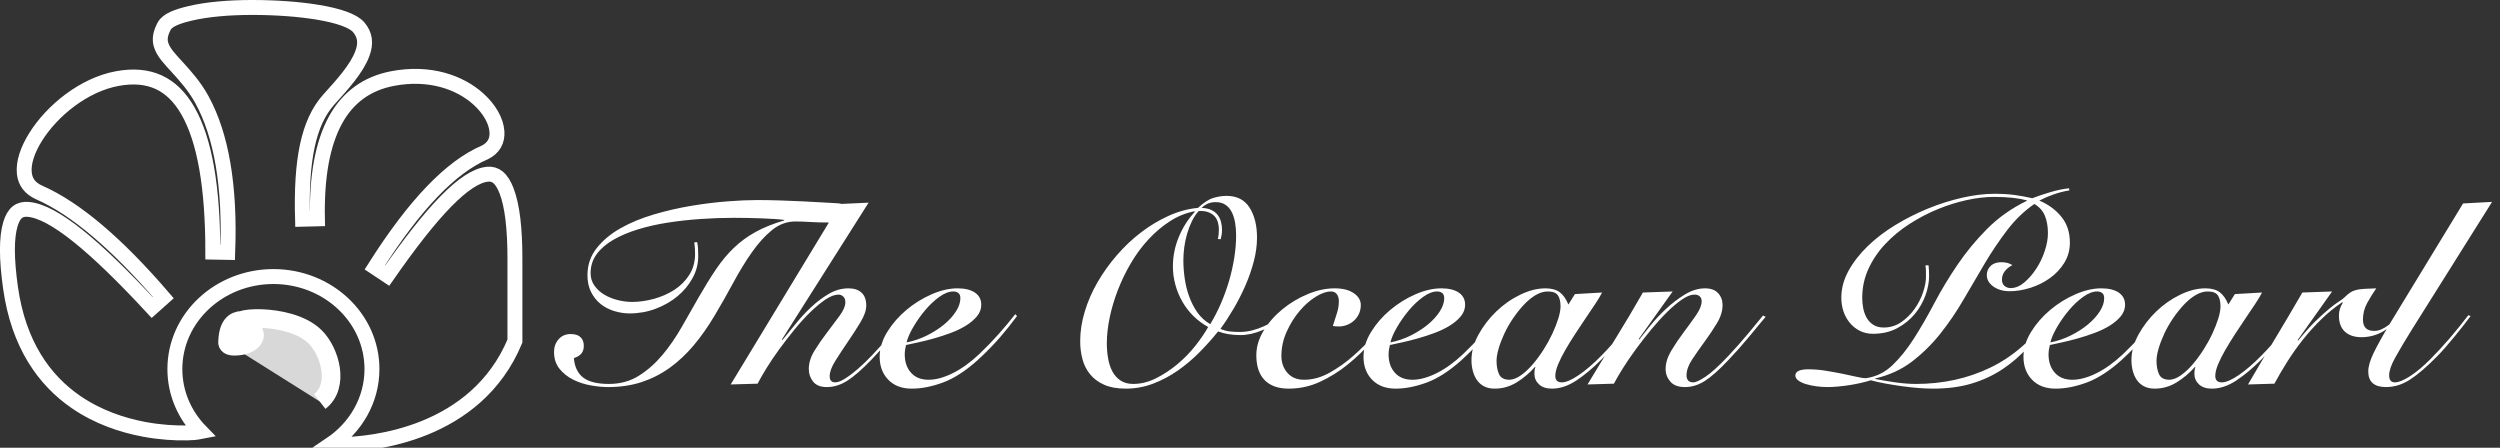 <?xml version="1.0" encoding="UTF-8"?>
<svg width="134px" height="24px" viewBox="0 0 134 24" version="1.1" xmlns="http://www.w3.org/2000/svg" xmlns:xlink="http://www.w3.org/1999/xlink">
    <rect x="0" y="0" width="134" height="24" fill="#333333" stroke="none"/>
    <title>logo</title>
    <g id="Page-1" stroke="none" stroke-width="1" fill="none" fill-rule="evenodd">
        <g id="Angular-Material" transform="translate(-8, -20)">
            <g id="logo" transform="translate(8, 20)">
                <path d="M32.594,20.747 C33.247,20.747 33.845,20.658 34.386,20.481 C34.927,20.303 35.429,20.049 35.891,19.718 C36.353,19.386 36.782,18.985 37.179,18.514 C37.576,18.042 37.951,17.508 38.306,16.911 C38.651,16.332 38.985,15.744 39.307,15.147 C39.629,14.549 39.96,14.008 40.301,13.523 C40.642,13.037 41.001,12.641 41.379,12.333 C41.757,12.025 42.175,11.871 42.632,11.871 C42.875,11.871 43.143,11.88 43.437,11.899 C43.731,11.917 44.055,11.927 44.41,11.927 C44.793,11.927 45.073,11.875 45.25,11.773 C45.427,11.67 45.516,11.544 45.516,11.395 C45.516,11.255 45.462,11.138 45.355,11.045 C45.248,10.951 45.068,10.9 44.816,10.891 C44.629,10.881 44.38,10.867 44.067,10.849 C43.754,10.83 43.409,10.811 43.031,10.793 C42.653,10.774 42.252,10.758 41.827,10.744 C41.402,10.73 40.985,10.723 40.574,10.723 C40.135,10.723 39.608,10.746 38.992,10.793 C38.376,10.839 37.732,10.919 37.06,11.031 C36.388,11.143 35.718,11.297 35.051,11.493 C34.384,11.689 33.786,11.936 33.259,12.235 C32.732,12.533 32.305,12.89 31.978,13.306 C31.651,13.721 31.488,14.204 31.488,14.755 C31.488,15.1 31.553,15.401 31.684,15.658 C31.815,15.914 31.985,16.127 32.195,16.295 C32.405,16.463 32.648,16.589 32.923,16.673 C33.198,16.757 33.476,16.799 33.756,16.799 C34.241,16.799 34.706,16.715 35.149,16.547 C35.592,16.379 35.982,16.155 36.318,15.875 C36.654,15.595 36.922,15.27 37.123,14.902 C37.324,14.533 37.424,14.148 37.424,13.747 C37.424,13.616 37.422,13.488 37.417,13.362 C37.412,13.236 37.396,13.107 37.368,12.977 L37.368,12.977 L37.214,12.991 C37.242,13.196 37.256,13.401 37.256,13.607 C37.256,14.036 37.151,14.414 36.941,14.741 C36.731,15.067 36.46,15.336 36.129,15.546 C35.798,15.756 35.434,15.914 35.037,16.022 C34.64,16.129 34.255,16.183 33.882,16.183 C33.63,16.183 33.373,16.15 33.112,16.085 C32.851,16.019 32.613,15.924 32.398,15.798 C32.183,15.672 32.006,15.511 31.866,15.315 C31.726,15.119 31.656,14.895 31.656,14.643 C31.656,14.26 31.763,13.922 31.978,13.628 C32.193,13.334 32.489,13.077 32.867,12.858 C33.245,12.638 33.684,12.452 34.183,12.298 C34.682,12.144 35.217,12.022 35.786,11.934 C36.355,11.845 36.943,11.78 37.55,11.738 C38.157,11.696 38.749,11.675 39.328,11.675 C39.552,11.675 39.795,11.677 40.056,11.682 C40.317,11.686 40.572,11.693 40.819,11.703 C41.066,11.712 41.295,11.724 41.505,11.738 C41.715,11.752 41.89,11.768 42.03,11.787 L42.03,11.787 L42.03,11.815 C41.433,11.992 40.919,12.2 40.49,12.438 C40.061,12.676 39.676,12.958 39.335,13.285 C38.994,13.611 38.677,13.992 38.383,14.426 C38.089,14.86 37.779,15.361 37.452,15.931 C37.163,16.435 36.862,16.962 36.549,17.513 C36.236,18.063 35.891,18.565 35.513,19.018 C35.135,19.47 34.713,19.844 34.246,20.138 C33.779,20.432 33.243,20.579 32.636,20.579 C32.011,20.579 31.551,20.464 31.257,20.236 C30.963,20.007 30.797,19.659 30.76,19.193 C30.919,19.146 31.047,19.071 31.145,18.969 C31.243,18.866 31.292,18.721 31.292,18.535 C31.292,18.339 31.234,18.185 31.117,18.073 C31,17.961 30.825,17.905 30.592,17.905 C30.321,17.905 30.104,17.998 29.941,18.185 C29.778,18.371 29.696,18.595 29.696,18.857 C29.696,19.221 29.794,19.524 29.99,19.767 C30.186,20.009 30.429,20.203 30.718,20.348 C31.007,20.492 31.32,20.595 31.656,20.656 C31.992,20.716 32.305,20.747 32.594,20.747 Z M44.317,20.747 C44.69,20.747 45.054,20.635 45.409,20.411 C45.764,20.187 46.193,19.813 46.697,19.291 C47.07,18.908 47.427,18.511 47.768,18.101 C48.109,17.69 48.4,17.326 48.643,17.009 L48.643,17.009 L48.559,16.925 C48.456,17.065 48.312,17.251 48.125,17.485 C47.938,17.718 47.726,17.968 47.488,18.234 C47.25,18.5 47.003,18.768 46.746,19.039 C46.489,19.309 46.237,19.552 45.99,19.767 C45.743,19.981 45.512,20.156 45.297,20.292 C45.082,20.427 44.905,20.495 44.765,20.495 C44.569,20.495 44.471,20.383 44.471,20.159 C44.471,19.935 44.574,19.659 44.779,19.333 C44.984,19.006 45.208,18.665 45.451,18.311 C45.694,17.956 45.918,17.608 46.123,17.268 C46.328,16.927 46.431,16.631 46.431,16.379 C46.431,16.071 46.347,15.84 46.179,15.686 C46.011,15.532 45.778,15.455 45.479,15.455 C45.115,15.455 44.765,15.553 44.429,15.749 C44.093,15.945 43.773,16.185 43.47,16.47 C43.167,16.754 42.887,17.058 42.63,17.38 C42.373,17.702 42.142,17.984 41.937,18.227 L41.937,18.227 L41.909,18.199 L46.557,10.863 L45.031,10.933 L39.165,20.607 L40.607,20.565 C40.728,20.331 40.889,20.051 41.09,19.725 C41.291,19.398 41.519,19.06 41.776,18.71 C42.033,18.36 42.303,18.01 42.588,17.66 C42.873,17.31 43.157,16.997 43.442,16.722 C43.727,16.446 43.997,16.222 44.254,16.05 C44.511,15.877 44.742,15.791 44.947,15.791 C45.04,15.791 45.124,15.826 45.199,15.896 C45.274,15.966 45.311,16.066 45.311,16.197 C45.311,16.402 45.208,16.645 45.003,16.925 C44.798,17.205 44.574,17.503 44.331,17.821 C44.088,18.138 43.864,18.462 43.659,18.794 C43.454,19.125 43.351,19.454 43.351,19.781 C43.351,20.033 43.428,20.257 43.582,20.453 C43.736,20.649 43.981,20.747 44.317,20.747 Z M48.872,20.831 C49.394,20.831 49.952,20.721 50.545,20.502 C51.137,20.282 51.756,19.883 52.4,19.305 C52.857,18.885 53.251,18.483 53.583,18.101 C53.914,17.718 54.224,17.331 54.514,16.939 L54.514,16.939 L54.416,16.841 C54.164,17.167 53.87,17.52 53.534,17.898 C53.198,18.276 52.848,18.637 52.484,18.983 C52.008,19.431 51.534,19.771 51.063,20.005 C50.591,20.238 50.16,20.355 49.768,20.355 C49.366,20.355 49.054,20.229 48.83,19.977 C48.606,19.725 48.494,19.398 48.494,18.997 C48.494,18.847 48.517,18.679 48.564,18.493 C48.732,18.455 48.946,18.409 49.208,18.353 C49.469,18.297 49.749,18.227 50.048,18.143 C50.346,18.059 50.647,17.961 50.951,17.849 C51.254,17.737 51.527,17.606 51.77,17.457 C52.012,17.307 52.211,17.139 52.365,16.953 C52.519,16.766 52.596,16.561 52.596,16.337 C52.596,16.057 52.484,15.84 52.26,15.686 C52.036,15.532 51.723,15.455 51.322,15.455 C50.883,15.455 50.419,15.562 49.929,15.777 C49.439,15.991 48.988,16.271 48.578,16.617 C48.167,16.962 47.826,17.354 47.556,17.793 C47.285,18.231 47.15,18.675 47.15,19.123 C47.15,19.627 47.304,20.037 47.612,20.355 C47.92,20.672 48.34,20.831 48.872,20.831 Z M48.592,18.353 C48.648,18.119 48.767,17.846 48.949,17.534 C49.131,17.221 49.341,16.922 49.579,16.638 C49.817,16.353 50.071,16.113 50.342,15.917 C50.612,15.721 50.864,15.623 51.098,15.623 C51.21,15.623 51.301,15.651 51.371,15.707 C51.441,15.763 51.476,15.856 51.476,15.987 C51.476,16.211 51.396,16.446 51.238,16.694 C51.079,16.941 50.867,17.174 50.601,17.394 C50.335,17.613 50.029,17.809 49.684,17.982 C49.338,18.154 48.974,18.278 48.592,18.353 Z M60.348,20.831 C60.852,20.831 61.337,20.742 61.804,20.565 C62.27,20.387 62.711,20.154 63.127,19.865 C63.542,19.575 63.932,19.246 64.296,18.878 C64.66,18.509 64.991,18.138 65.29,17.765 C65.644,17.895 66.041,17.961 66.48,17.961 C66.862,17.961 67.261,17.872 67.677,17.695 C68.092,17.517 68.482,17.265 68.846,16.939 L68.846,16.939 L68.762,16.841 C68.64,16.953 68.493,17.065 68.321,17.177 C68.148,17.289 67.959,17.391 67.754,17.485 C67.548,17.578 67.336,17.653 67.117,17.709 C66.897,17.765 66.676,17.793 66.452,17.793 C66.265,17.793 66.085,17.783 65.913,17.765 C65.74,17.746 65.574,17.699 65.416,17.625 C65.649,17.307 65.882,16.95 66.116,16.554 C66.349,16.157 66.559,15.746 66.746,15.322 C66.932,14.897 67.084,14.463 67.201,14.02 C67.317,13.576 67.376,13.149 67.376,12.739 C67.376,12.085 67.243,11.549 66.977,11.129 C66.711,10.709 66.298,10.499 65.738,10.499 C65.514,10.499 65.278,10.536 65.031,10.611 C64.783,10.685 64.51,10.863 64.212,11.143 C63.689,11.189 63.169,11.329 62.651,11.563 C62.133,11.796 61.64,12.09 61.174,12.445 C60.707,12.799 60.273,13.208 59.872,13.67 C59.47,14.132 59.123,14.617 58.829,15.126 C58.535,15.634 58.306,16.159 58.143,16.701 C57.979,17.242 57.898,17.769 57.898,18.283 C57.898,18.619 57.937,18.938 58.017,19.242 C58.096,19.545 58.231,19.816 58.423,20.054 C58.614,20.292 58.866,20.481 59.179,20.621 C59.491,20.761 59.881,20.831 60.348,20.831 Z M64.87,17.373 C64.59,17.214 64.359,17.004 64.177,16.743 C63.995,16.481 63.848,16.194 63.736,15.882 C63.624,15.569 63.544,15.245 63.498,14.909 C63.451,14.573 63.428,14.251 63.428,13.943 C63.428,13.728 63.444,13.497 63.477,13.25 C63.509,13.002 63.561,12.76 63.631,12.522 C63.701,12.284 63.787,12.06 63.89,11.85 C63.992,11.64 64.114,11.46 64.254,11.311 C64.459,11.301 64.629,11.322 64.765,11.374 C64.9,11.425 65.01,11.495 65.094,11.584 C65.178,11.672 65.238,11.78 65.276,11.906 C65.313,12.032 65.332,12.16 65.332,12.291 C65.332,12.375 65.327,12.468 65.318,12.571 C65.308,12.673 65.294,12.753 65.276,12.809 L65.276,12.809 L65.43,12.823 C65.448,12.748 65.465,12.671 65.479,12.592 C65.493,12.512 65.5,12.417 65.5,12.305 C65.5,12.165 65.481,12.025 65.444,11.885 C65.406,11.745 65.346,11.621 65.262,11.514 C65.178,11.406 65.066,11.32 64.926,11.255 C64.786,11.189 64.613,11.152 64.408,11.143 C64.501,11.049 64.608,10.975 64.73,10.919 C64.851,10.863 64.996,10.835 65.164,10.835 C65.369,10.835 65.542,10.881 65.682,10.975 C65.822,11.068 65.934,11.196 66.018,11.36 C66.102,11.523 66.162,11.712 66.2,11.927 C66.237,12.141 66.256,12.37 66.256,12.613 C66.256,12.995 66.223,13.394 66.158,13.81 C66.092,14.225 65.999,14.64 65.878,15.056 C65.756,15.471 65.609,15.877 65.437,16.274 C65.264,16.67 65.075,17.037 64.87,17.373 Z M60.74,20.579 C60.469,20.579 60.243,20.518 60.061,20.397 C59.879,20.275 59.734,20.114 59.627,19.914 C59.519,19.713 59.442,19.482 59.396,19.221 C59.349,18.959 59.326,18.689 59.326,18.409 C59.326,17.97 59.377,17.506 59.48,17.016 C59.582,16.526 59.729,16.033 59.921,15.539 C60.112,15.044 60.345,14.563 60.621,14.097 C60.896,13.63 61.209,13.208 61.559,12.83 C61.909,12.452 62.289,12.13 62.7,11.864 C63.11,11.598 63.549,11.418 64.016,11.325 L64.016,11.325 L64.044,11.353 C63.68,11.745 63.393,12.195 63.183,12.704 C62.973,13.212 62.868,13.737 62.868,14.279 C62.868,14.615 62.912,14.944 63.001,15.266 C63.089,15.588 63.215,15.891 63.379,16.176 C63.542,16.46 63.74,16.717 63.974,16.946 C64.207,17.174 64.468,17.368 64.758,17.527 C64.58,17.844 64.349,18.182 64.065,18.542 C63.78,18.901 63.458,19.23 63.099,19.529 C62.739,19.827 62.359,20.077 61.958,20.278 C61.556,20.478 61.15,20.579 60.74,20.579 Z M69.075,20.831 C69.663,20.831 70.22,20.709 70.748,20.467 C71.275,20.224 71.77,19.916 72.232,19.543 C72.694,19.169 73.125,18.756 73.527,18.304 C73.928,17.851 74.301,17.415 74.647,16.995 L74.647,16.995 L74.521,16.939 C74.287,17.219 74.003,17.552 73.667,17.94 C73.331,18.327 72.96,18.7 72.554,19.06 C72.148,19.419 71.718,19.725 71.266,19.977 C70.813,20.229 70.358,20.355 69.901,20.355 C69.518,20.355 69.219,20.231 69.005,19.984 C68.79,19.736 68.683,19.435 68.683,19.081 C68.683,18.633 68.776,18.201 68.963,17.786 C69.149,17.37 69.378,17.002 69.649,16.68 C69.919,16.358 70.209,16.101 70.517,15.91 C70.825,15.718 71.1,15.623 71.343,15.623 C71.473,15.623 71.576,15.669 71.651,15.763 C71.725,15.856 71.763,15.982 71.763,16.141 C71.763,16.365 71.725,16.589 71.651,16.813 C71.576,17.037 71.506,17.256 71.441,17.471 C71.534,17.489 71.641,17.499 71.763,17.499 C71.903,17.499 72.043,17.473 72.183,17.422 C72.323,17.37 72.449,17.296 72.561,17.198 C72.673,17.1 72.764,16.978 72.834,16.834 C72.904,16.689 72.939,16.528 72.939,16.351 C72.939,16.099 72.813,15.886 72.561,15.714 C72.309,15.541 71.968,15.455 71.539,15.455 C71.072,15.455 70.591,15.557 70.097,15.763 C69.602,15.968 69.149,16.239 68.739,16.575 C68.328,16.911 67.992,17.293 67.731,17.723 C67.469,18.152 67.339,18.591 67.339,19.039 C67.339,19.627 67.488,20.072 67.787,20.376 C68.085,20.679 68.515,20.831 69.075,20.831 Z M74.806,20.831 C75.328,20.831 75.886,20.721 76.479,20.502 C77.071,20.282 77.69,19.883 78.334,19.305 C78.791,18.885 79.185,18.483 79.517,18.101 C79.848,17.718 80.158,17.331 80.448,16.939 L80.448,16.939 L80.35,16.841 C80.098,17.167 79.804,17.52 79.468,17.898 C79.132,18.276 78.782,18.637 78.418,18.983 C77.942,19.431 77.468,19.771 76.997,20.005 C76.525,20.238 76.094,20.355 75.702,20.355 C75.3,20.355 74.988,20.229 74.764,19.977 C74.54,19.725 74.428,19.398 74.428,18.997 C74.428,18.847 74.451,18.679 74.498,18.493 C74.666,18.455 74.88,18.409 75.142,18.353 C75.403,18.297 75.683,18.227 75.982,18.143 C76.28,18.059 76.581,17.961 76.885,17.849 C77.188,17.737 77.461,17.606 77.704,17.457 C77.946,17.307 78.145,17.139 78.299,16.953 C78.453,16.766 78.53,16.561 78.53,16.337 C78.53,16.057 78.418,15.84 78.194,15.686 C77.97,15.532 77.657,15.455 77.256,15.455 C76.817,15.455 76.353,15.562 75.863,15.777 C75.373,15.991 74.922,16.271 74.512,16.617 C74.101,16.962 73.76,17.354 73.49,17.793 C73.219,18.231 73.084,18.675 73.084,19.123 C73.084,19.627 73.238,20.037 73.546,20.355 C73.854,20.672 74.274,20.831 74.806,20.831 Z M74.526,18.353 C74.582,18.119 74.701,17.846 74.883,17.534 C75.065,17.221 75.275,16.922 75.513,16.638 C75.751,16.353 76.005,16.113 76.276,15.917 C76.546,15.721 76.798,15.623 77.032,15.623 C77.144,15.623 77.235,15.651 77.305,15.707 C77.375,15.763 77.41,15.856 77.41,15.987 C77.41,16.211 77.33,16.446 77.172,16.694 C77.013,16.941 76.801,17.174 76.535,17.394 C76.269,17.613 75.963,17.809 75.618,17.982 C75.272,18.154 74.908,18.278 74.526,18.353 Z M83.183,20.831 C83.612,20.831 84.044,20.688 84.478,20.404 C84.912,20.119 85.353,19.753 85.801,19.305 C86.249,18.857 86.631,18.434 86.949,18.038 C87.266,17.641 87.546,17.279 87.789,16.953 L87.789,16.953 L87.691,16.897 C87.607,17.009 87.495,17.151 87.355,17.324 C87.215,17.496 87.061,17.683 86.893,17.884 C86.725,18.084 86.55,18.287 86.368,18.493 C86.186,18.698 86.006,18.889 85.829,19.067 C85.409,19.496 85.007,19.841 84.625,20.103 C84.242,20.364 83.939,20.495 83.715,20.495 C83.481,20.495 83.365,20.378 83.365,20.145 C83.365,19.977 83.414,19.774 83.512,19.536 C83.61,19.298 83.738,19.041 83.897,18.766 C84.055,18.49 84.23,18.206 84.422,17.912 C84.613,17.618 84.802,17.333 84.989,17.058 C85.175,16.782 85.348,16.526 85.507,16.288 C85.665,16.05 85.787,15.847 85.871,15.679 L85.871,15.679 L84.415,15.763 L84.065,16.323 C83.943,16.024 83.789,15.805 83.603,15.665 C83.416,15.525 83.159,15.455 82.833,15.455 C82.403,15.455 81.953,15.569 81.482,15.798 C81.01,16.026 80.583,16.325 80.201,16.694 C79.818,17.062 79.501,17.475 79.249,17.933 C78.997,18.39 78.871,18.847 78.871,19.305 C78.871,19.501 78.894,19.69 78.941,19.872 C78.987,20.054 79.06,20.217 79.158,20.362 C79.256,20.506 79.384,20.621 79.543,20.705 C79.701,20.789 79.893,20.831 80.117,20.831 C80.537,20.831 80.929,20.719 81.293,20.495 C81.657,20.271 81.983,19.995 82.273,19.669 L82.273,19.669 L82.301,19.669 C82.282,19.706 82.268,19.757 82.259,19.823 C82.249,19.888 82.245,19.958 82.245,20.033 C82.245,20.257 82.326,20.446 82.49,20.6 C82.653,20.754 82.884,20.831 83.183,20.831 Z M80.915,20.355 C80.625,20.355 80.436,20.254 80.348,20.054 C80.259,19.853 80.215,19.617 80.215,19.347 C80.215,19.16 80.252,18.938 80.327,18.682 C80.401,18.425 80.504,18.157 80.635,17.877 C80.765,17.597 80.922,17.324 81.104,17.058 C81.286,16.792 81.477,16.551 81.678,16.337 C81.878,16.122 82.088,15.949 82.308,15.819 C82.527,15.688 82.744,15.623 82.959,15.623 C83.229,15.623 83.411,15.693 83.505,15.833 C83.598,15.973 83.645,16.169 83.645,16.421 C83.645,16.598 83.605,16.815 83.526,17.072 C83.446,17.328 83.339,17.601 83.204,17.891 C83.068,18.18 82.91,18.467 82.728,18.752 C82.546,19.036 82.354,19.295 82.154,19.529 C81.953,19.762 81.745,19.956 81.531,20.11 C81.316,20.264 81.111,20.345 80.915,20.355 Z M90.313,20.747 C90.677,20.747 91.03,20.639 91.37,20.425 C91.711,20.21 92.124,19.846 92.609,19.333 C93.011,18.913 93.389,18.488 93.743,18.059 C93.921,17.844 94.084,17.647 94.233,17.467 L94.513,17.131 L94.513,17.131 L94.639,16.981 L94.499,16.911 C94.331,17.116 94.079,17.422 93.743,17.828 C93.407,18.234 93.039,18.651 92.637,19.081 C92.124,19.622 91.716,19.993 91.412,20.194 C91.109,20.394 90.892,20.495 90.761,20.495 C90.631,20.495 90.537,20.46 90.481,20.39 C90.425,20.32 90.397,20.229 90.397,20.117 C90.397,19.855 90.498,19.573 90.698,19.27 C90.899,18.966 91.121,18.649 91.363,18.318 C91.606,17.986 91.828,17.655 92.028,17.324 C92.229,16.992 92.329,16.668 92.329,16.351 C92.329,16.099 92.25,15.886 92.091,15.714 C91.933,15.541 91.699,15.455 91.391,15.455 C91.027,15.455 90.663,15.567 90.299,15.791 C89.935,16.015 89.595,16.276 89.277,16.575 C88.96,16.873 88.678,17.177 88.43,17.485 C88.183,17.793 87.994,18.031 87.863,18.199 L87.863,18.199 L87.835,18.171 L89.655,15.623 L88.059,15.679 C87.574,16.528 87.082,17.356 86.582,18.164 C86.083,18.971 85.586,19.785 85.091,20.607 L85.091,20.607 L86.505,20.565 C86.627,20.331 86.79,20.051 86.995,19.725 C87.201,19.398 87.432,19.06 87.688,18.71 C87.945,18.36 88.218,18.01 88.507,17.66 C88.797,17.31 89.081,16.997 89.361,16.722 C89.641,16.446 89.907,16.222 90.159,16.05 C90.411,15.877 90.631,15.791 90.817,15.791 C90.948,15.791 91.046,15.823 91.111,15.889 C91.177,15.954 91.209,16.038 91.209,16.141 C91.209,16.355 91.109,16.607 90.908,16.897 C90.708,17.186 90.486,17.492 90.243,17.814 C90.001,18.136 89.779,18.465 89.578,18.801 C89.378,19.137 89.277,19.463 89.277,19.781 C89.277,20.033 89.361,20.257 89.529,20.453 C89.697,20.649 89.959,20.747 90.313,20.747 Z M103.609,20.831 C104.384,20.831 105.075,20.74 105.681,20.558 C106.288,20.376 106.843,20.117 107.347,19.781 C107.851,19.445 108.313,19.041 108.733,18.57 C109.153,18.098 109.555,17.578 109.937,17.009 L109.937,17.009 L109.839,16.953 C108.943,18.203 107.891,19.12 106.682,19.704 C105.474,20.287 104.141,20.579 102.685,20.579 C102.536,20.579 102.366,20.572 102.174,20.558 C101.983,20.544 101.789,20.523 101.593,20.495 C101.397,20.467 101.204,20.436 101.012,20.404 C100.821,20.371 100.655,20.341 100.515,20.313 L100.515,20.313 L100.515,20.285 C101.271,20.107 101.929,19.804 102.489,19.375 C103.049,18.945 103.556,18.446 104.008,17.877 C104.461,17.307 104.876,16.696 105.254,16.043 C105.632,15.389 106.01,14.745 106.388,14.111 C106.766,13.476 107.168,12.881 107.592,12.326 C108.017,11.77 108.5,11.306 109.041,10.933 C109.312,11.091 109.501,11.304 109.608,11.57 C109.716,11.836 109.769,12.146 109.769,12.501 C109.769,12.79 109.713,13.105 109.601,13.446 C109.489,13.786 109.338,14.104 109.146,14.398 C108.955,14.692 108.74,14.939 108.502,15.14 C108.264,15.34 108.019,15.441 107.767,15.441 C107.646,15.441 107.539,15.403 107.445,15.329 C107.352,15.254 107.305,15.137 107.305,14.979 C107.305,14.82 107.354,14.675 107.452,14.545 C107.55,14.414 107.688,14.302 107.865,14.209 C107.791,14.162 107.707,14.125 107.613,14.097 C107.52,14.069 107.403,14.055 107.263,14.055 C107.021,14.055 106.832,14.122 106.696,14.258 C106.561,14.393 106.493,14.554 106.493,14.741 C106.493,14.983 106.61,15.189 106.843,15.357 C107.077,15.525 107.371,15.609 107.725,15.609 C108.08,15.609 108.449,15.548 108.831,15.427 C109.214,15.305 109.562,15.133 109.874,14.909 C110.187,14.685 110.444,14.412 110.644,14.09 C110.845,13.768 110.945,13.406 110.945,13.005 C110.945,12.454 110.794,11.992 110.49,11.619 C110.187,11.245 109.793,10.956 109.307,10.751 C109.559,10.62 109.821,10.508 110.091,10.415 C110.362,10.321 110.637,10.251 110.917,10.205 L110.917,10.205 L110.903,10.093 C110.605,10.121 110.273,10.188 109.909,10.296 C109.545,10.403 109.219,10.513 108.929,10.625 C108.603,10.55 108.285,10.492 107.977,10.45 C107.669,10.408 107.31,10.387 106.899,10.387 C106.367,10.387 105.793,10.457 105.177,10.597 C104.561,10.737 103.95,10.93 103.343,11.178 C102.737,11.425 102.153,11.719 101.593,12.06 C101.033,12.4 100.539,12.778 100.109,13.194 C99.68,13.609 99.337,14.05 99.08,14.517 C98.824,14.983 98.695,15.464 98.695,15.959 C98.695,16.211 98.733,16.451 98.807,16.68 C98.882,16.908 98.994,17.114 99.143,17.296 C99.293,17.478 99.472,17.622 99.682,17.73 C99.892,17.837 100.128,17.891 100.389,17.891 C100.884,17.891 101.318,17.79 101.691,17.59 C102.065,17.389 102.377,17.137 102.629,16.834 C102.881,16.53 103.073,16.197 103.203,15.833 C103.334,15.469 103.399,15.128 103.399,14.811 C103.399,14.68 103.397,14.573 103.392,14.489 C103.388,14.405 103.381,14.316 103.371,14.223 L103.371,14.223 L103.203,14.223 C103.222,14.325 103.231,14.437 103.231,14.559 L103.231,14.559 L103.231,14.853 C103.231,15.086 103.18,15.357 103.077,15.665 C102.975,15.973 102.825,16.267 102.629,16.547 C102.433,16.827 102.195,17.065 101.915,17.261 C101.635,17.457 101.318,17.555 100.963,17.555 C100.749,17.555 100.567,17.508 100.417,17.415 C100.268,17.321 100.149,17.198 100.06,17.044 C99.972,16.89 99.909,16.719 99.871,16.533 C99.834,16.346 99.815,16.159 99.815,15.973 C99.815,15.413 99.927,14.89 100.151,14.405 C100.375,13.919 100.676,13.476 101.054,13.075 C101.432,12.673 101.864,12.316 102.349,12.004 C102.835,11.691 103.339,11.427 103.861,11.213 C104.384,10.998 104.904,10.835 105.422,10.723 C105.94,10.611 106.423,10.555 106.871,10.555 C107.263,10.555 107.602,10.571 107.886,10.604 C108.171,10.636 108.421,10.681 108.635,10.737 L108.635,10.737 L108.635,10.765 C107.814,11.166 107.105,11.668 106.507,12.27 C105.91,12.872 105.38,13.513 104.918,14.195 C104.456,14.876 104.043,15.562 103.679,16.253 C103.315,16.943 102.951,17.573 102.587,18.143 C102.223,18.712 101.838,19.19 101.432,19.578 C101.026,19.965 100.553,20.196 100.011,20.271 C99.89,20.271 99.72,20.245 99.5,20.194 C99.281,20.142 99.031,20.089 98.751,20.033 C98.471,19.977 98.175,19.923 97.862,19.872 C97.55,19.82 97.239,19.795 96.931,19.795 C96.465,19.795 96.231,19.907 96.231,20.131 C96.231,20.224 96.283,20.31 96.385,20.39 C96.488,20.469 96.623,20.534 96.791,20.586 C96.959,20.637 97.146,20.677 97.351,20.705 C97.557,20.733 97.757,20.747 97.953,20.747 C98.121,20.747 98.308,20.737 98.513,20.719 C98.719,20.7 98.926,20.674 99.136,20.642 C99.346,20.609 99.552,20.569 99.752,20.523 C99.953,20.476 100.128,20.429 100.277,20.383 C100.511,20.448 100.77,20.506 101.054,20.558 C101.339,20.609 101.631,20.656 101.929,20.698 C102.228,20.74 102.522,20.772 102.811,20.796 C103.101,20.819 103.367,20.831 103.609,20.831 Z M110.18,20.831 C110.703,20.831 111.261,20.721 111.853,20.502 C112.446,20.282 113.064,19.883 113.708,19.305 C114.166,18.885 114.56,18.483 114.891,18.101 C115.223,17.718 115.533,17.331 115.822,16.939 L115.822,16.939 L115.724,16.841 C115.472,17.167 115.178,17.52 114.842,17.898 C114.506,18.276 114.156,18.637 113.792,18.983 C113.316,19.431 112.843,19.771 112.371,20.005 C111.9,20.238 111.468,20.355 111.076,20.355 C110.675,20.355 110.362,20.229 110.138,19.977 C109.914,19.725 109.802,19.398 109.802,18.997 C109.802,18.847 109.826,18.679 109.872,18.493 C110.04,18.455 110.255,18.409 110.516,18.353 C110.778,18.297 111.058,18.227 111.356,18.143 C111.655,18.059 111.956,17.961 112.259,17.849 C112.563,17.737 112.836,17.606 113.078,17.457 C113.321,17.307 113.519,17.139 113.673,16.953 C113.827,16.766 113.904,16.561 113.904,16.337 C113.904,16.057 113.792,15.84 113.568,15.686 C113.344,15.532 113.032,15.455 112.63,15.455 C112.192,15.455 111.727,15.562 111.237,15.777 C110.747,15.991 110.297,16.271 109.886,16.617 C109.476,16.962 109.135,17.354 108.864,17.793 C108.594,18.231 108.458,18.675 108.458,19.123 C108.458,19.627 108.612,20.037 108.92,20.355 C109.228,20.672 109.648,20.831 110.18,20.831 Z M109.9,18.353 C109.956,18.119 110.075,17.846 110.257,17.534 C110.439,17.221 110.649,16.922 110.887,16.638 C111.125,16.353 111.38,16.113 111.65,15.917 C111.921,15.721 112.173,15.623 112.406,15.623 C112.518,15.623 112.609,15.651 112.679,15.707 C112.749,15.763 112.784,15.856 112.784,15.987 C112.784,16.211 112.705,16.446 112.546,16.694 C112.388,16.941 112.175,17.174 111.909,17.394 C111.643,17.613 111.338,17.809 110.992,17.982 C110.647,18.154 110.283,18.278 109.9,18.353 Z M118.557,20.831 C118.987,20.831 119.418,20.688 119.852,20.404 C120.286,20.119 120.727,19.753 121.175,19.305 C121.623,18.857 122.006,18.434 122.323,18.038 C122.641,17.641 122.921,17.279 123.163,16.953 L123.163,16.953 L123.065,16.897 C122.981,17.009 122.869,17.151 122.729,17.324 C122.589,17.496 122.435,17.683 122.267,17.884 C122.099,18.084 121.924,18.287 121.742,18.493 C121.56,18.698 121.381,18.889 121.203,19.067 C120.783,19.496 120.382,19.841 119.999,20.103 C119.617,20.364 119.313,20.495 119.089,20.495 C118.856,20.495 118.739,20.378 118.739,20.145 C118.739,19.977 118.788,19.774 118.886,19.536 C118.984,19.298 119.113,19.041 119.271,18.766 C119.43,18.49 119.605,18.206 119.796,17.912 C119.988,17.618 120.177,17.333 120.363,17.058 C120.55,16.782 120.723,16.526 120.881,16.288 C121.04,16.05 121.161,15.847 121.245,15.679 L121.245,15.679 L119.789,15.763 L119.439,16.323 C119.318,16.024 119.164,15.805 118.977,15.665 C118.791,15.525 118.534,15.455 118.207,15.455 C117.778,15.455 117.328,15.569 116.856,15.798 C116.385,16.026 115.958,16.325 115.575,16.694 C115.193,17.062 114.875,17.475 114.623,17.933 C114.371,18.39 114.245,18.847 114.245,19.305 C114.245,19.501 114.269,19.69 114.315,19.872 C114.362,20.054 114.434,20.217 114.532,20.362 C114.63,20.506 114.759,20.621 114.917,20.705 C115.076,20.789 115.267,20.831 115.491,20.831 C115.911,20.831 116.303,20.719 116.667,20.495 C117.031,20.271 117.358,19.995 117.647,19.669 L117.647,19.669 L117.675,19.669 C117.657,19.706 117.643,19.757 117.633,19.823 C117.624,19.888 117.619,19.958 117.619,20.033 C117.619,20.257 117.701,20.446 117.864,20.6 C118.028,20.754 118.259,20.831 118.557,20.831 Z M116.289,20.355 C116,20.355 115.811,20.254 115.722,20.054 C115.634,19.853 115.589,19.617 115.589,19.347 C115.589,19.16 115.627,18.938 115.701,18.682 C115.776,18.425 115.879,18.157 116.009,17.877 C116.14,17.597 116.296,17.324 116.478,17.058 C116.66,16.792 116.852,16.551 117.052,16.337 C117.253,16.122 117.463,15.949 117.682,15.819 C117.902,15.688 118.119,15.623 118.333,15.623 C118.604,15.623 118.786,15.693 118.879,15.833 C118.973,15.973 119.019,16.169 119.019,16.421 C119.019,16.598 118.98,16.815 118.9,17.072 C118.821,17.328 118.714,17.601 118.578,17.891 C118.443,18.18 118.284,18.467 118.102,18.752 C117.92,19.036 117.729,19.295 117.528,19.529 C117.328,19.762 117.12,19.956 116.905,20.11 C116.691,20.264 116.485,20.345 116.289,20.355 Z M120.494,20.607 L121.908,20.565 C122.114,20.182 122.345,19.788 122.601,19.382 C122.858,18.976 123.138,18.581 123.441,18.199 C123.745,17.816 124.074,17.452 124.428,17.107 C124.783,16.761 125.156,16.458 125.548,16.197 L125.548,16.197 L125.576,16.225 C125.436,16.439 125.366,16.668 125.366,16.911 C125.366,17.293 125.474,17.583 125.688,17.779 C125.903,17.975 126.197,18.073 126.57,18.073 C126.99,18.073 127.378,17.97 127.732,17.765 C128.087,17.559 128.395,17.293 128.656,16.967 L128.656,16.967 L128.6,16.897 C128.516,16.981 128.423,17.072 128.32,17.17 C128.218,17.268 128.11,17.359 127.998,17.443 C127.886,17.527 127.767,17.597 127.641,17.653 C127.515,17.709 127.387,17.737 127.256,17.737 C126.855,17.737 126.654,17.536 126.654,17.135 C126.654,16.817 126.729,16.521 126.878,16.246 C127.028,15.97 127.191,15.707 127.368,15.455 C127.107,15.464 126.89,15.473 126.717,15.483 C126.545,15.492 126.398,15.513 126.276,15.546 C126.155,15.578 126.05,15.625 125.961,15.686 C125.873,15.746 125.777,15.828 125.674,15.931 C125.609,15.996 125.506,16.073 125.366,16.162 C125.226,16.25 125.054,16.379 124.848,16.547 C124.643,16.715 124.403,16.932 124.127,17.198 C123.852,17.464 123.537,17.816 123.182,18.255 L123.182,18.255 L123.154,18.227 L125.002,15.623 L123.406,15.679 C122.921,16.519 122.433,17.345 121.943,18.157 C121.453,18.969 120.97,19.785 120.494,20.607 L120.494,20.607 Z M127.891,20.747 C128.339,20.747 128.771,20.611 129.186,20.341 C129.601,20.07 130.08,19.659 130.621,19.109 C130.78,18.95 130.941,18.775 131.104,18.584 C131.267,18.392 131.428,18.201 131.587,18.01 C131.746,17.818 131.897,17.629 132.042,17.443 C132.187,17.256 132.315,17.088 132.427,16.939 L132.427,16.939 L132.301,16.897 C131.974,17.326 131.638,17.741 131.293,18.143 C130.948,18.544 130.598,18.922 130.243,19.277 C129.86,19.659 129.501,19.958 129.165,20.173 C128.829,20.387 128.563,20.495 128.367,20.495 C128.162,20.495 128.059,20.369 128.059,20.117 C128.059,19.874 128.166,19.559 128.381,19.172 C128.596,18.784 128.885,18.297 129.249,17.709 L129.249,17.709 L133.575,10.821 L132.021,10.905 L128.115,17.317 C127.714,17.989 127.417,18.523 127.226,18.92 C127.035,19.316 126.939,19.645 126.939,19.907 C126.939,20.467 127.256,20.747 127.891,20.747 Z" id="TheOceanPearl" fill="#FFFFFF" fill-rule="nonzero"></path>
                <path d="M13.519,0.4 C15.97,0.4 18.627,0.746 19.231,1.466 C19.402,1.67 19.498,1.881 19.53,2.099 C19.567,2.35 19.521,2.606 19.425,2.866 C19.12,3.695 18.339,4.542 17.622,5.338 C16.526,6.563 16.124,8.578 16.215,11.75 L16.215,11.75 L17.014,11.73 C16.968,9.482 17.284,7.706 17.986,6.427 C18.651,5.216 19.67,4.472 21.042,4.21 C23.042,3.828 24.664,4.421 25.647,5.312 C26.233,5.842 26.595,6.475 26.636,7.051 C26.653,7.29 26.613,7.517 26.5,7.713 C26.394,7.896 26.226,8.049 25.998,8.164 C24.162,8.948 22.225,10.967 20.093,14.326 L20.093,14.326 L20.759,14.769 C23.151,11.331 24.927,9.445 26.142,9.337 C26.347,9.319 26.528,9.37 26.683,9.495 C26.875,9.65 27.026,9.9 27.153,10.231 C27.457,11.021 27.6,12.234 27.6,13.868 L27.6,13.868 L27.6,18.283 C25.512,23.285 19.941,23.816 18.229,23.833 L18.052,23.833 C17.866,23.831 17.752,23.823 17.727,23.817 C19.069,22.915 19.937,21.442 19.937,19.782 C19.937,18.41 19.344,17.166 18.38,16.266 C17.427,15.376 16.11,14.823 14.655,14.823 C13.2,14.823 11.883,15.376 10.93,16.266 C9.966,17.166 9.373,18.41 9.373,19.782 C9.373,21.072 9.897,22.249 10.761,23.133 C10.498,23.185 10.275,23.199 10.028,23.204 C9.386,23.218 8.585,23.172 7.72,23.01 C6.538,22.789 5.236,22.35 4.063,21.542 C2.39,20.39 0.99,18.483 0.561,15.405 C0.348,13.876 0.339,12.742 0.561,12.006 C0.649,11.717 0.768,11.496 0.943,11.362 C1.1,11.242 1.297,11.203 1.527,11.224 C2.865,11.345 5.063,13.144 8.156,16.483 L8.156,16.483 L8.753,15.95 C6.251,13.037 4.031,11.167 2.106,10.32 C1.859,10.211 1.669,10.069 1.537,9.896 C1.402,9.72 1.328,9.513 1.304,9.287 C1.242,8.708 1.484,8.025 1.903,7.351 C2.79,5.925 4.497,4.539 6.29,4.211 C7.13,4.057 7.867,4.115 8.499,4.403 C9.128,4.69 9.647,5.203 10.065,5.929 C10.973,7.504 11.408,10.036 11.407,13.514 L11.407,13.514 L12.206,13.529 C12.341,9.969 11.868,7.24 10.818,5.332 C10.418,4.606 9.924,4.061 9.489,3.585 C9.097,3.156 8.746,2.799 8.626,2.376 C8.547,2.092 8.596,1.782 8.802,1.398 C8.977,1.07 9.517,0.877 10.184,0.718 C11.098,0.499 12.292,0.4 13.519,0.4 Z" id="Oval" stroke="#FFFFFF" stroke-width="0.8"></path>
                <path d="M12.199,18.413 C12.199,16.412 13.799,17.485 13.463,17.283 C13.127,17.081 11.478,18.558 12.559,18.558 C13.641,18.558 14.096,17.781 13.065,17.429 C11.913,17.035 15.472,16.677 16.873,18.037 C17.699,18.839 18.213,20.694 17.138,21.519" id="Path-2" stroke="#FFFFFF" fill="#D8D8D8"></path>
            </g>
        </g>
    </g>
</svg>
